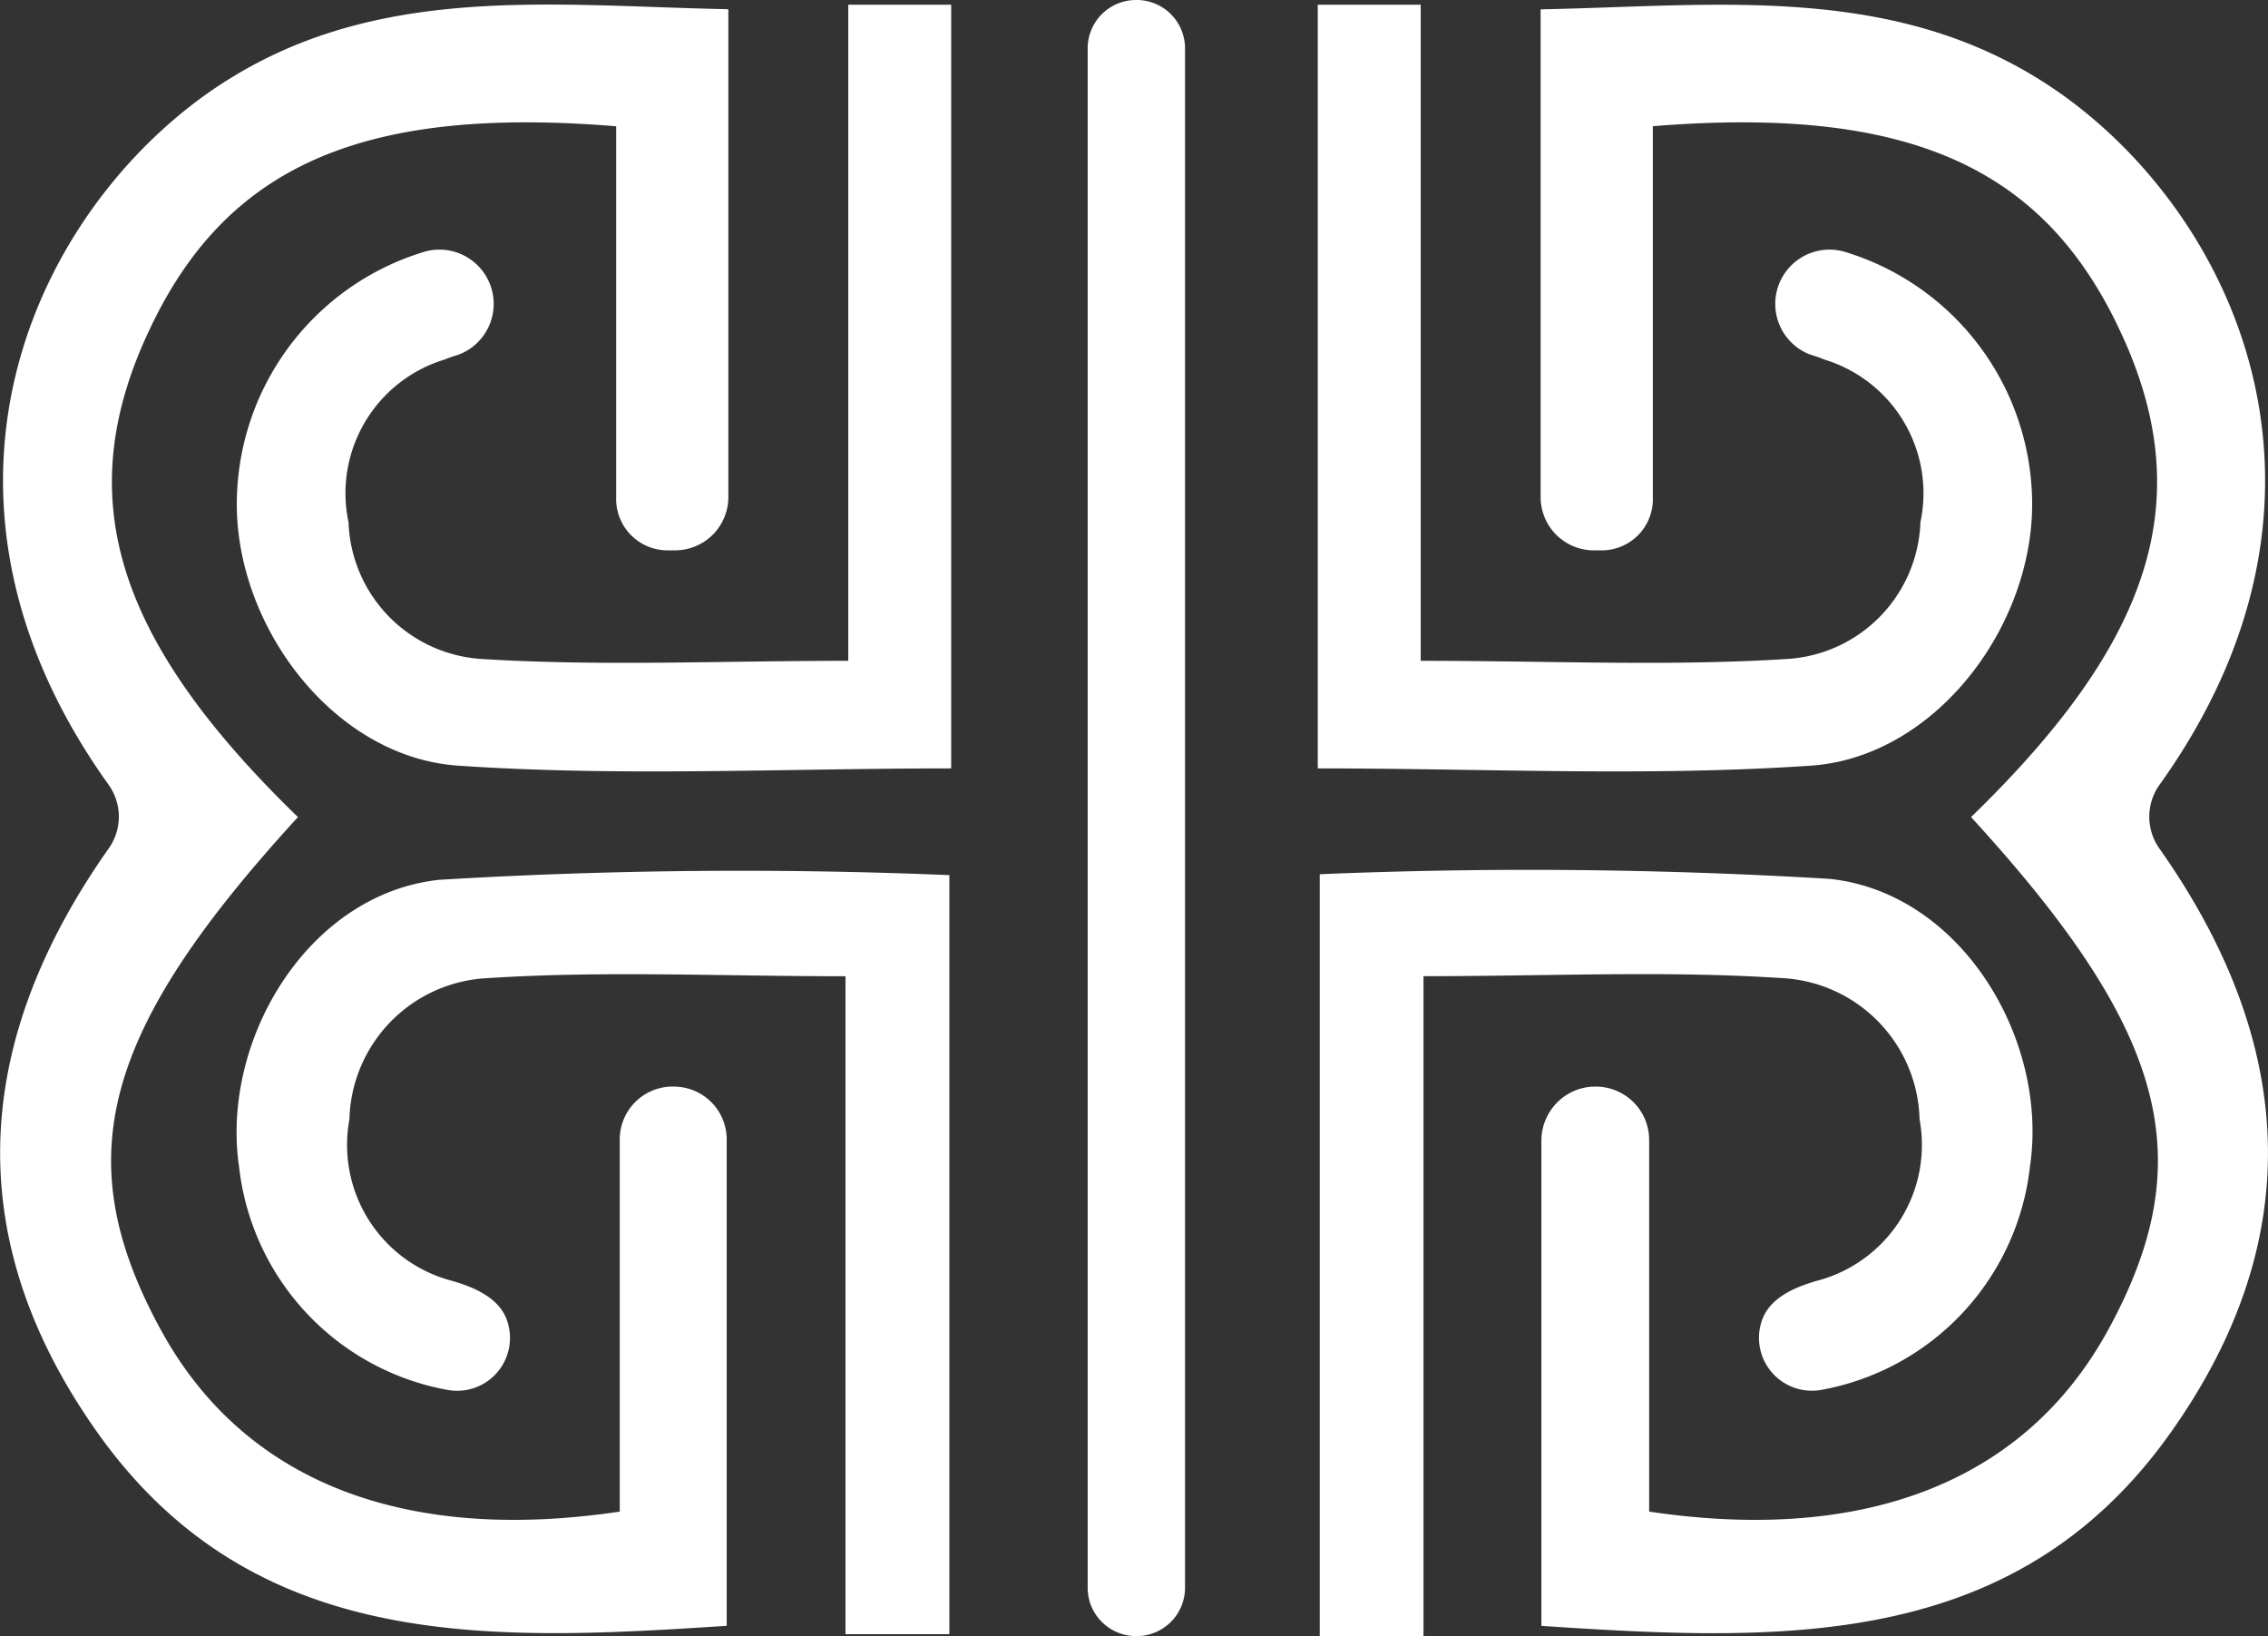 <svg xmlns="http://www.w3.org/2000/svg" width="67.097" height="48.393" viewBox="0 0 67.097 48.393">
  <rect x="0" y="0" width="67.097" height="48.393" fill="#333333" stroke="none"/>
  <g id="Logo-onlydesign" transform="translate(-48.265 -53.599)">
    <path id="Path_1" data-name="Path 1" d="M214.7,70.244h-.222a1.577,1.577,0,0,1-1.578-1.579V54.242c5.537-.111,11.018-.858,15.805,2.8,5.011,3.848,8.416,11.9,2.492,20.154a1.625,1.625,0,0,0,0,1.854c3.792,5.371,4.568,11.129.526,17.026-4.6,6.755-11.6,6.455-18.8,5.98V87.685a1.6,1.6,0,0,1,1.5-1.578h.027a1.579,1.579,0,0,1,1.661,1.578V98.676c6.506.969,11.185-.969,13.593-5.4,2.741-5.039,1.744-8.8-4.07-15.143,5.426-5.26,6.728-9.468,4.4-14.4-2.27-4.845-6.284-6.644-13.814-6.035V68.665a1.514,1.514,0,0,1-1.519,1.579Z" transform="translate(-119.057 -0.366)" fill="#fff"/>
    <path id="Path_2" data-name="Path 2" d="M204.139,161.892a1.564,1.564,0,0,1-1.8-1.91c.138-.579.609-1.024,1.716-1.329a4.152,4.152,0,0,0,2.99-4.761,4.293,4.293,0,0,0-4.1-4.181c-3.405-.222-6.838-.055-10.576-.055v19.518H189.3V146.64a148.576,148.576,0,0,1,15.088.138c3.9.414,6.478,4.761,5.924,8.5A7.565,7.565,0,0,1,204.139,161.892Z" transform="translate(-101.991 -67.183)" fill="#fff"/>
    <path id="Path_3" data-name="Path 3" d="M203.605,64.426a1.605,1.605,0,0,1,1.076-3.018,7.8,7.8,0,0,1,5.537,7.059c.222,3.792-2.741,7.861-6.506,8.139-4.817.331-9.662.083-14.617.083V54.1h3.045V73.507c3.848,0,7.365.165,10.852-.055a4.2,4.2,0,0,0,3.932-4.042,4.132,4.132,0,0,0-2.852-4.817C203.883,64.509,203.746,64.482,203.605,64.426Z" transform="translate(-101.845 -0.362)" fill="#fff"/>
    <path id="Path_4" data-name="Path 4" d="M68.041,70.243h.2a1.577,1.577,0,0,0,1.572-1.579v-14.4a.027.027,0,0,0-.027-.027c-5.537-.111-11.018-.858-15.805,2.8-5.01,3.851-8.413,11.908-2.491,20.157a1.624,1.624,0,0,1,0,1.854c-3.792,5.371-4.568,11.129-.526,17.026,4.6,6.755,11.6,6.455,18.8,5.98V87.685a1.562,1.562,0,0,0-1.5-1.578h0A1.564,1.564,0,0,0,66.6,87.685V98.676c-6.505.968-11.184-.966-13.59-5.4-2.741-5.039-1.744-8.8,4.07-15.143-5.426-5.26-6.728-9.468-4.4-14.4,2.27-4.845,6.284-6.644,13.787-6.035a.027.027,0,0,1,.027.027V68.664a1.52,1.52,0,0,0,1.547,1.579Z" transform="translate(0 -0.366)" fill="#fff"/>
    <path id="Path_5" data-name="Path 5" d="M79.779,161.967a1.564,1.564,0,0,0,1.8-1.91c-.138-.579-.609-1.024-1.716-1.329a4.152,4.152,0,0,1-2.99-4.761,4.293,4.293,0,0,1,4.1-4.181c3.405-.222,6.838-.055,10.576-.055v19.461h3.073V146.74a148.576,148.576,0,0,0-15.088.138c-3.9.414-6.478,4.762-5.924,8.5A7.563,7.563,0,0,0,79.779,161.967Z" transform="translate(-18.271 -67.256)" fill="#fff"/>
    <path id="Path_6" data-name="Path 6" d="M80.187,64.426a1.605,1.605,0,0,0-1.076-3.018,7.8,7.8,0,0,0-5.537,7.059c-.222,3.792,2.741,7.861,6.506,8.139,4.817.331,9.662.083,14.617.083V54.1H91.652V73.507c-3.848,0-7.365.165-10.852-.055a4.2,4.2,0,0,1-3.932-4.042,4.132,4.132,0,0,1,2.852-4.817C79.91,64.509,80.048,64.482,80.187,64.426Z" transform="translate(-18.292 -0.362)" fill="#fff"/>
    <path id="Path_7" data-name="Path 7" d="M165.94,101.992h0a1.43,1.43,0,0,1-1.44-1.44V55.039a1.43,1.43,0,0,1,1.44-1.44h0a1.43,1.43,0,0,1,1.44,1.44v45.513a1.43,1.43,0,0,1-1.44,1.44Z" transform="translate(-84.057)" fill="#fff"/>
  </g>
</svg>
